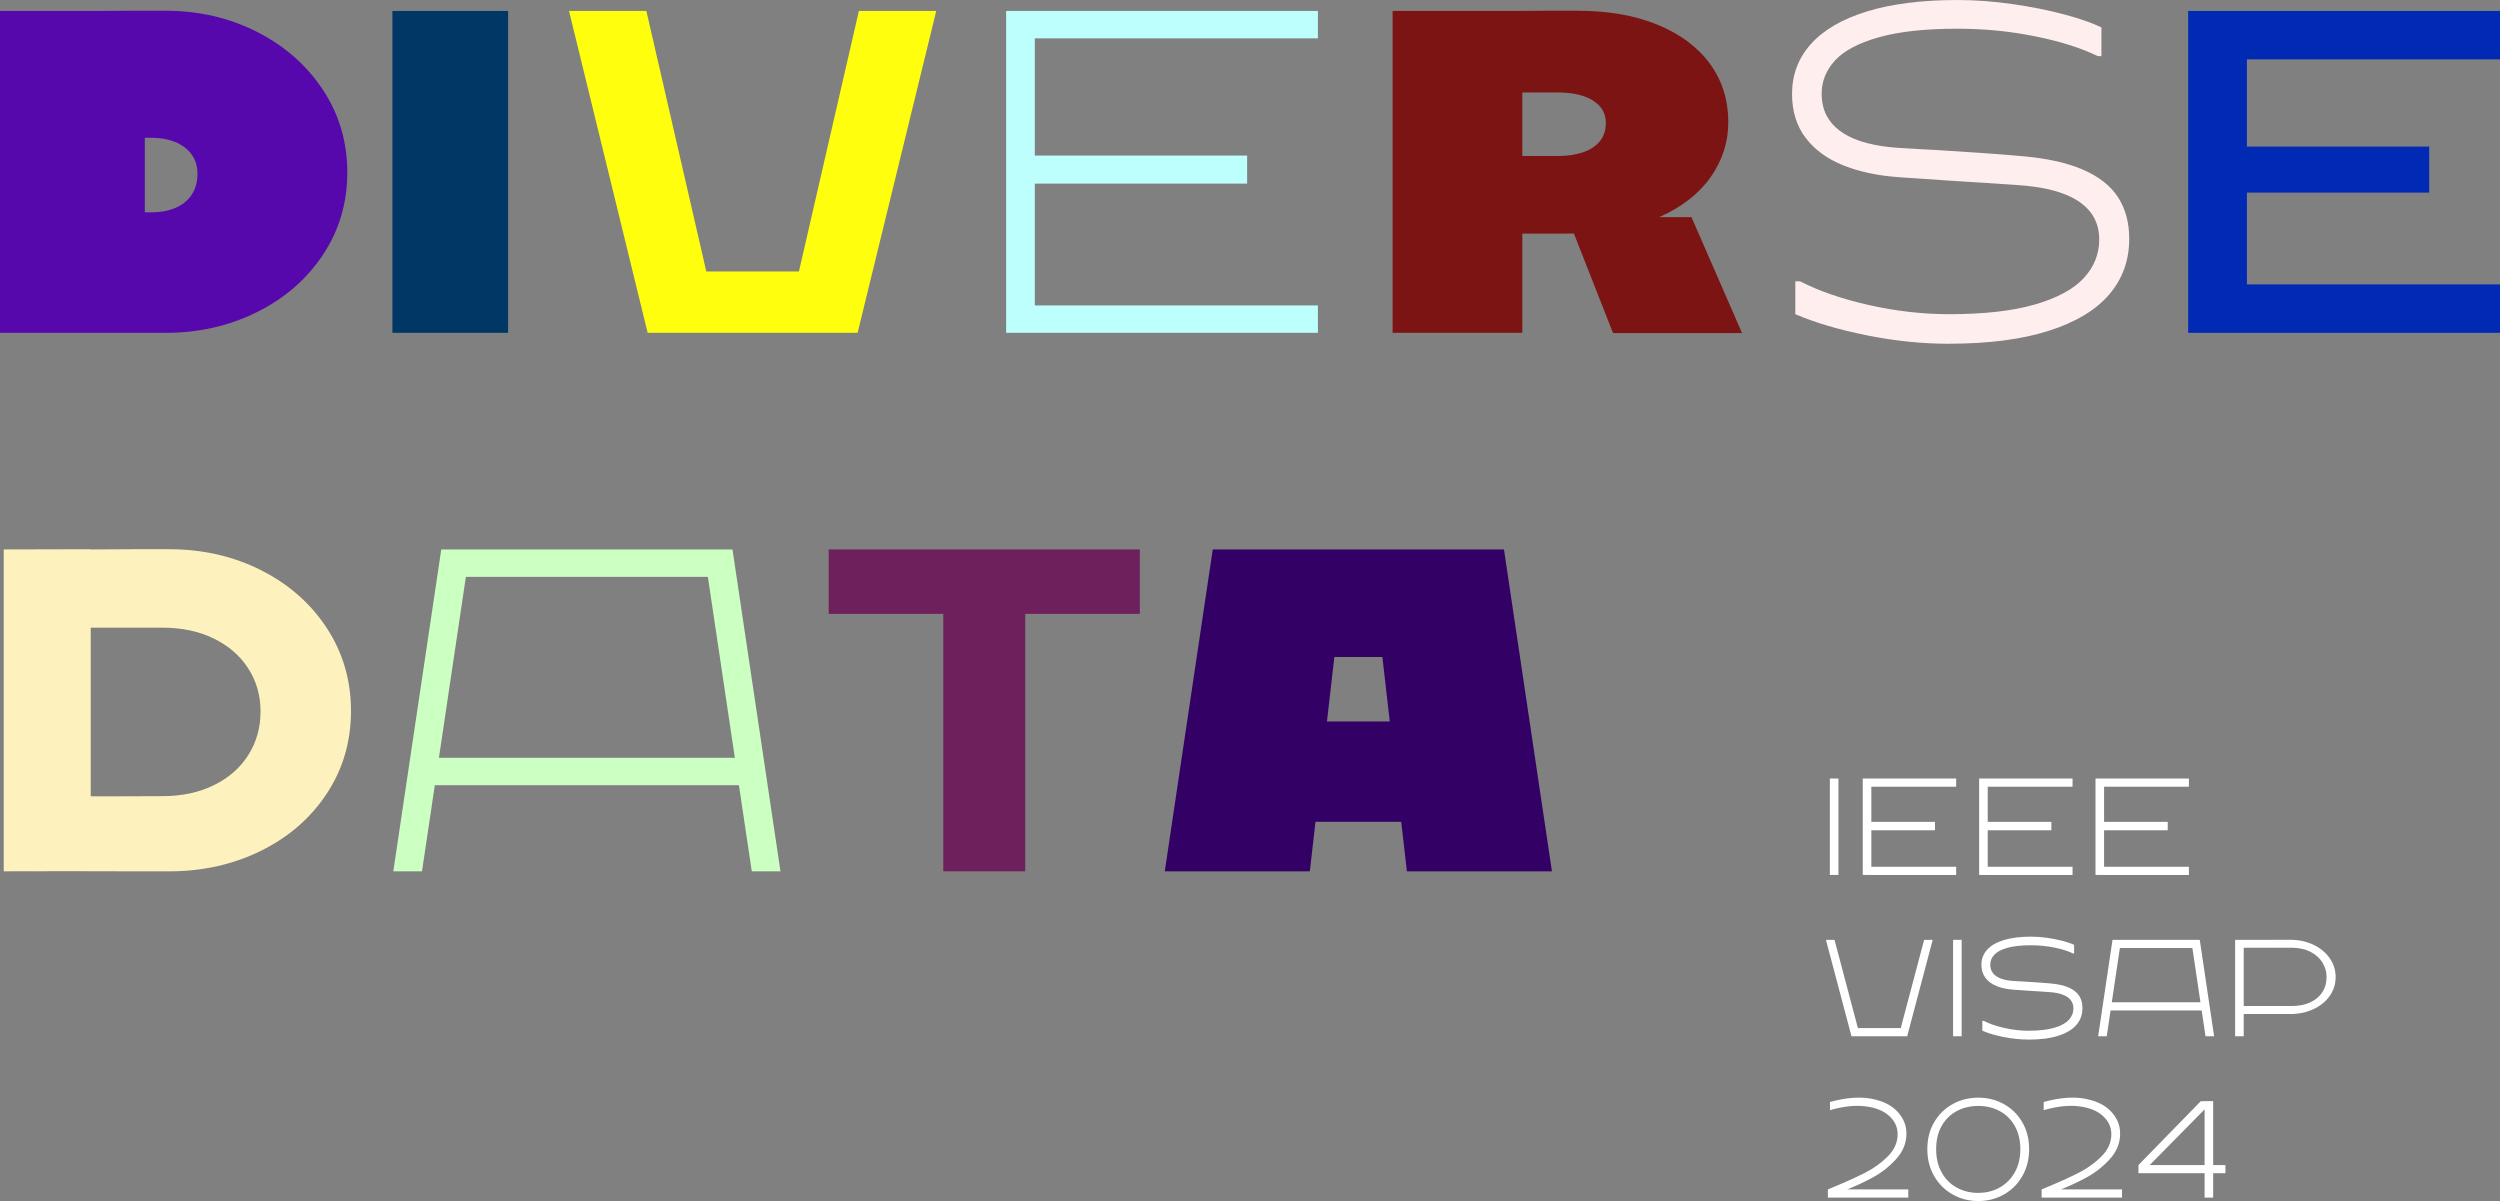 <?xml version="1.0" encoding="UTF-8"?>
<svg id="Layer_1" data-name="Layer 1" xmlns="http://www.w3.org/2000/svg" width="696.16" height="334.45" viewBox="0 0 696.16 334.45">
  <rect x="0" y="0" width="696.16" height="334.45" fill="#808080" stroke="none"/>
  <defs>
    <style>
      .cls-1 {
        fill: #7b1413;
      }

      .cls-1, .cls-2, .cls-3, .cls-4, .cls-5, .cls-6, .cls-7, .cls-8, .cls-9, .cls-10, .cls-11, .cls-12 {
        stroke-width: 0px;
      }

      .cls-2 {
        fill: #5608ac;
      }

      .cls-3 {
        fill: #6e205c;
      }

      .cls-4 {
        fill: #bcfffd;
      }

      .cls-5 {
        fill: #ccffc2;
      }

      .cls-6 {
        fill: #330065;
      }

      .cls-7 {
        fill: #fdf2be;
      }

      .cls-8 {
        fill: #fff;
      }

      .cls-9 {
        fill: #fee;
      }

      .cls-10 {
        fill: #fffe0d;
      }

      .cls-11 {
        fill: #0029b4;
      }

      .cls-12 {
        fill: #003765;
      }
    </style>
  </defs>
  <g>
    <path class="cls-2" d="M0,92.68V3.05h40.33v89.63H0ZM46.07,92.68h-12.08c-3.99,0-7.84,0-11.56-.03-3.72-.02-7.21,0-10.46.03v-33.56h30.39c2.4,0,4.56-.41,6.47-1.22,1.91-.81,3.42-2.02,4.51-3.63,1.1-1.61,1.65-3.59,1.65-5.95,0-2.07-.56-3.86-1.68-5.37-1.12-1.5-2.63-2.64-4.55-3.42-1.91-.77-4.05-1.16-6.41-1.16H11.96V3.05h15.01c3.17-.04,6.35-.06,9.55-.06h9.55c9.23,0,17.71,1.95,25.44,5.86,7.73,3.91,13.86,9.29,18.4,16.14,4.53,6.85,6.8,14.53,6.8,23.03s-2.26,16.1-6.77,22.91c-4.52,6.81-10.65,12.14-18.4,15.99-7.75,3.84-16.24,5.77-25.47,5.77Z"/>
    <path class="cls-12" d="M109.27,92.68V3.05h32.22v89.63h-32.22Z"/>
    <path class="cls-10" d="M180.35,92.68L158.45,3.05h21.54l20.62,89.63h-20.26ZM228.74,92.68h-34.41v-17.08h34.41v17.08ZM238.8,92.68h-20.26L239.17,3.05h21.54l-21.9,89.63Z"/>
    <path class="cls-4" d="M280.17,92.68V3.05h7.99v89.63h-7.99ZM286.57,43.32h60.71v7.81h-60.71v-7.81ZM286.82,3.05h80.17v7.63h-80.17V3.05ZM286.82,85.05h80.17v7.63h-80.17v-7.63Z"/>
    <path class="cls-1" d="M387.79,92.68V3.05h36.12v89.63h-36.12ZM438.98,64.8c-.2,0-.41.01-.61.03-.2.02-.43.03-.67.03-.24.04-.48.08-.7.12-.22.04-.48.06-.76.06h-29.41v-21.6h27.03c2.72,0,5.08-.36,7.08-1.07,1.99-.71,3.53-1.75,4.61-3.11,1.08-1.36,1.62-3.04,1.62-5.03,0-2.64-1.19-4.72-3.57-6.22-2.38-1.5-5.62-2.26-9.73-2.26h-27.03l-.92-22.7h15.01c3.29-.04,6.49-.06,9.58-.06h8.79c8.54,0,15.97,1.3,22.3,3.91,6.32,2.6,11.19,6.23,14.58,10.89,3.4,4.66,5.09,10.08,5.09,16.26,0,5.49-1.63,10.57-4.88,15.22-3.25,4.66-8.06,8.4-14.43,11.23-6.37,2.83-14.02,4.26-22.97,4.3ZM432.15,60.4l22.82.06v4.58h-22.82v-4.64ZM449.17,92.74l-12.69-32.28h34.53l14.09,32.28h-35.94Z"/>
    <path class="cls-9" d="M542.76,95.73c-7.4,0-14.99-.77-22.76-2.32-7.77-1.55-14.46-3.52-20.07-5.92v-9.15h1.34c5.29,2.73,11.69,4.93,19.22,6.62,7.52,1.69,14.95,2.53,22.27,2.53,9.72,0,17.69-.9,23.92-2.71,6.22-1.81,10.76-4.27,13.61-7.38,2.85-3.11,4.27-6.68,4.27-10.71,0-3.01-.84-5.58-2.53-7.72-1.69-2.13-4.2-3.82-7.54-5.06-3.33-1.24-7.46-2.02-12.39-2.35-2.89-.2-6-.42-9.33-.64-3.34-.22-6.75-.44-10.25-.64-2.44-.16-4.8-.33-7.08-.49-2.28-.16-4.41-.3-6.41-.43-6.02-.41-11.28-1.51-15.77-3.33-4.5-1.81-7.99-4.37-10.49-7.69-2.5-3.32-3.75-7.39-3.75-12.23,0-5.33,1.76-9.96,5.28-13.88,3.52-3.92,8.73-6.95,15.62-9.06s15.3-3.17,25.23-3.17c4.88,0,9.96.38,15.22,1.13,5.27.75,10.1,1.72,14.49,2.9,4.39,1.18,7.83,2.38,10.31,3.6v7.99h-1.04c-4.56-2.24-10.33-4.07-17.33-5.49-7-1.42-14.22-2.14-21.66-2.14-8.99,0-16.3.79-21.93,2.38-5.63,1.59-9.7,3.73-12.2,6.44-2.5,2.71-3.75,5.81-3.75,9.3,0,3.13.87,5.79,2.62,7.96,1.75,2.18,4.29,3.85,7.63,5.03,3.33,1.18,7.38,1.89,12.14,2.13,1.5.08,3.07.17,4.7.28s3.29.19,5,.27c3.86.24,7.75.5,11.65.76s7.71.56,11.41.88c7.12.57,12.93,1.82,17.45,3.75,4.51,1.93,7.82,4.51,9.91,7.72s3.14,7.08,3.14,11.59c0,6.02-1.87,11.21-5.61,15.56-3.74,4.35-9.37,7.72-16.87,10.1-7.5,2.38-16.73,3.57-27.67,3.57Z"/>
    <path class="cls-11" d="M609.33,92.68V3.05h16.35v89.63h-16.35ZM621.41,40.82h55.04v12.81h-55.04v-12.81ZM621.66,3.05h74.5v13.48h-74.5V3.05ZM621.66,79.2h74.5v13.48h-74.5v-13.48Z"/>
    <path class="cls-7" d="M1.04,242.63v-89.63l24.22-.06v89.63l-24.22.06ZM47.1,242.63h-12.63c-4.64,0-9.13,0-13.48-.03-4.35-.02-8.28,0-11.78.03v-20.93c2.81.04,5.87.05,9.18.03,3.31-.02,6.86,0,10.65.03,2.48,0,5.08,0,7.81-.03,2.72-.02,5.53-.03,8.42-.03,5.37,0,10.13-1.02,14.28-3.05,4.15-2.03,7.35-4.84,9.61-8.42s3.39-7.61,3.39-12.08-1.14-8.48-3.42-12.02c-2.28-3.54-5.48-6.32-9.61-8.33-4.13-2.01-8.88-3.02-14.25-3.02H9.21v-21.78h16.72c3.66-.04,7.28-.06,10.86-.06h10.31c9.35,0,17.9,1.95,25.63,5.86,7.73,3.91,13.83,9.29,18.3,16.14,4.47,6.85,6.71,14.53,6.71,23.03s-2.24,16.16-6.71,22.97c-4.48,6.81-10.59,12.13-18.33,15.96-7.75,3.82-16.28,5.74-25.6,5.74Z"/>
    <path class="cls-5" d="M122.88,153h7.99l-13.36,89.63h-7.99l13.36-89.63ZM119.77,211.02h87.13v7.63h-87.13v-7.63ZM126.73,153h73.77v7.63h-73.77v-7.63ZM203.97,153l13.36,89.63h-7.99l-13.36-89.63h7.99Z"/>
    <path class="cls-3" d="M230.76,153h86.64v17.94h-86.64v-17.94ZM262.67,242.63v-89.63h22.82v89.63h-22.82Z"/>
    <path class="cls-6" d="M337.71,153h37.28l-10.25,89.63h-40.39l13.36-89.63ZM354.74,200.9h52.96v27.95h-52.96v-27.95ZM366.33,153h22.7v29.96h-22.7v-29.96ZM418.8,153l13.36,89.63h-40.39l-10.25-89.63h37.28Z"/>
  </g>
  <g>
    <path class="cls-8" d="M509.55,243.64v-26.85h2.39v26.85h-2.39Z"/>
    <path class="cls-8" d="M518.71,243.64v-26.85h2.39v26.85h-2.39ZM520.63,228.86h18.19v2.34h-18.19v-2.34ZM520.7,216.79h24.02v2.28h-24.02v-2.28ZM520.7,241.36h24.02v2.29h-24.02v-2.29Z"/>
    <path class="cls-8" d="M551.12,243.64v-26.85h2.39v26.85h-2.39ZM553.04,228.86h18.19v2.34h-18.19v-2.34ZM553.11,216.79h24.02v2.28h-24.02v-2.28ZM553.11,241.36h24.02v2.29h-24.02v-2.29Z"/>
    <path class="cls-8" d="M583.52,243.64v-26.85h2.39v26.85h-2.39ZM585.44,228.86h18.19v2.34h-18.19v-2.34ZM585.51,216.79h24.02v2.28h-24.02v-2.28ZM585.51,241.36h24.02v2.29h-24.02v-2.29Z"/>
    <path class="cls-8" d="M515.57,288.56l-7.11-26.85h2.39l7.11,26.85h-2.39ZM529.82,288.56h-12.83v-2.29h12.83v2.29ZM531.08,288.56h-2.39l7.11-26.85h2.39l-7.11,26.85Z"/>
    <path class="cls-8" d="M543.86,288.56v-26.85h2.39v26.85h-2.39Z"/>
    <path class="cls-8" d="M564.84,289.48c-2.22,0-4.49-.23-6.82-.69-2.33-.46-4.33-1.05-6.01-1.77v-2.74h.4c1.58.82,3.5,1.48,5.76,1.98,2.25.51,4.48.76,6.67.76,2.91,0,5.3-.27,7.17-.81,1.86-.54,3.22-1.28,4.08-2.21.85-.93,1.28-2,1.28-3.21,0-.9-.25-1.67-.76-2.31-.51-.64-1.26-1.14-2.26-1.52s-2.24-.61-3.71-.7c-.87-.06-1.8-.12-2.8-.19s-2.02-.13-3.07-.19c-.73-.05-1.44-.1-2.12-.15s-1.32-.09-1.92-.13c-1.8-.12-3.38-.45-4.72-1-1.35-.54-2.39-1.31-3.14-2.3-.75-.99-1.12-2.21-1.12-3.66,0-1.6.53-2.98,1.58-4.16s2.61-2.08,4.68-2.71c2.07-.63,4.58-.95,7.56-.95,1.46,0,2.98.11,4.56.34,1.58.23,3.03.52,4.34.87,1.32.35,2.34.71,3.09,1.08v2.39h-.31c-1.36-.67-3.09-1.22-5.19-1.64s-4.26-.64-6.49-.64c-2.69,0-4.88.24-6.57.71s-2.91,1.12-3.66,1.93c-.75.81-1.12,1.74-1.12,2.79,0,.94.26,1.73.79,2.38.52.65,1.29,1.15,2.28,1.51s2.21.57,3.64.64c.45.02.92.05,1.41.08s.99.06,1.5.08c1.16.07,2.32.15,3.49.23,1.17.08,2.31.17,3.42.26,2.13.17,3.88.55,5.23,1.12,1.35.58,2.34,1.35,2.97,2.31.63.96.94,2.12.94,3.47,0,1.8-.56,3.36-1.68,4.66-1.12,1.3-2.81,2.31-5.05,3.03s-5.01,1.07-8.29,1.07Z"/>
    <path class="cls-8" d="M588.26,261.71h2.39l-4,26.85h-2.39l4-26.85ZM587.32,279.09h26.1v2.29h-26.1v-2.29ZM589.41,261.71h22.1v2.28h-22.1v-2.28ZM612.55,261.71l4,26.85h-2.39l-4-26.85h2.39Z"/>
    <path class="cls-8" d="M622.4,288.56v-26.85h2.39v26.85h-2.39ZM637.82,282.37h-13.73v-2.23h14.06c2,0,3.73-.34,5.2-1.03,1.47-.69,2.59-1.64,3.36-2.85.77-1.21,1.16-2.59,1.16-4.12s-.39-2.88-1.17-4.13c-.78-1.25-1.9-2.25-3.37-2.99-1.47-.74-3.2-1.11-5.18-1.11h-14.06l-.27-2.19h6.34c1.49-.01,2.9-.02,4.23-.02h3.43c2.29,0,4.4.45,6.32,1.35,1.92.9,3.45,2.14,4.57,3.73,1.12,1.58,1.68,3.36,1.68,5.32s-.56,3.71-1.68,5.27c-1.12,1.57-2.64,2.79-4.57,3.67-1.93.88-4.03,1.33-6.32,1.33Z"/>
    <path class="cls-8" d="M528.42,315.83c0-1.96-.78-3.66-2.34-5.08s-3.77-2.32-6.63-2.68-6.15,0-9.87,1.07v-2.28c4.4-1.21,8.21-1.51,11.43-.92,3.22.59,5.67,1.79,7.35,3.59,1.68,1.8,2.51,3.84,2.51,6.12,0,2.66-.96,5.03-2.87,7.12s-4.04,3.77-6.37,5.04c-2.33,1.27-4.74,2.4-7.21,3.39h-5.41l.97-.4c3.75-1.55,6.86-2.95,9.32-4.2s4.6-2.79,6.41-4.62c1.81-1.82,2.71-3.87,2.71-6.15ZM509,331.2h22.39v2.29h-22.39v-2.29Z"/>
    <path class="cls-8" d="M550.9,334.45c-2.61,0-4.99-.61-7.16-1.83-2.16-1.22-3.88-2.93-5.15-5.13-1.27-2.2-1.9-4.7-1.9-7.5s.63-5.29,1.89-7.47c1.26-2.17,2.98-3.86,5.14-5.06s4.56-1.8,7.17-1.8,4.97.6,7.13,1.8c2.16,1.2,3.87,2.89,5.13,5.06,1.26,2.17,1.89,4.66,1.89,7.47s-.63,5.3-1.89,7.5c-1.26,2.2-2.97,3.91-5.14,5.13-2.16,1.22-4.54,1.83-7.12,1.83ZM550.9,332.17c2.17,0,4.14-.49,5.91-1.47,1.77-.98,3.18-2.39,4.22-4.23s1.56-4,1.56-6.47-.52-4.65-1.55-6.47c-1.04-1.82-2.44-3.2-4.22-4.15-1.78-.95-3.75-1.42-5.92-1.42s-4.22.47-6,1.42-3.18,2.32-4.21,4.14c-1.03,1.82-1.54,3.98-1.54,6.49s.51,4.65,1.54,6.49,2.44,3.25,4.22,4.22c1.78.98,3.78,1.46,5.99,1.46Z"/>
    <path class="cls-8" d="M587.93,315.83c0-1.96-.78-3.66-2.34-5.08s-3.77-2.32-6.63-2.68-6.15,0-9.87,1.07v-2.28c4.4-1.21,8.21-1.51,11.43-.92,3.22.59,5.67,1.79,7.35,3.59,1.68,1.8,2.51,3.84,2.51,6.12,0,2.66-.96,5.03-2.87,7.12s-4.04,3.77-6.37,5.04c-2.33,1.27-4.74,2.4-7.21,3.39h-5.41l.97-.4c3.75-1.55,6.86-2.95,9.32-4.2s4.6-2.79,6.41-4.62c1.81-1.82,2.71-3.87,2.71-6.15ZM568.52,331.2h22.39v2.29h-22.39v-2.29Z"/>
    <path class="cls-8" d="M595.48,324.42l17.36-17.78h3.31l-17.53,17.78h-3.14ZM595.48,324.42h24.22v2.28h-24.22v-2.28ZM613.9,333.48v-26.85h2.39v26.85h-2.39Z"/>
  </g>
</svg>
